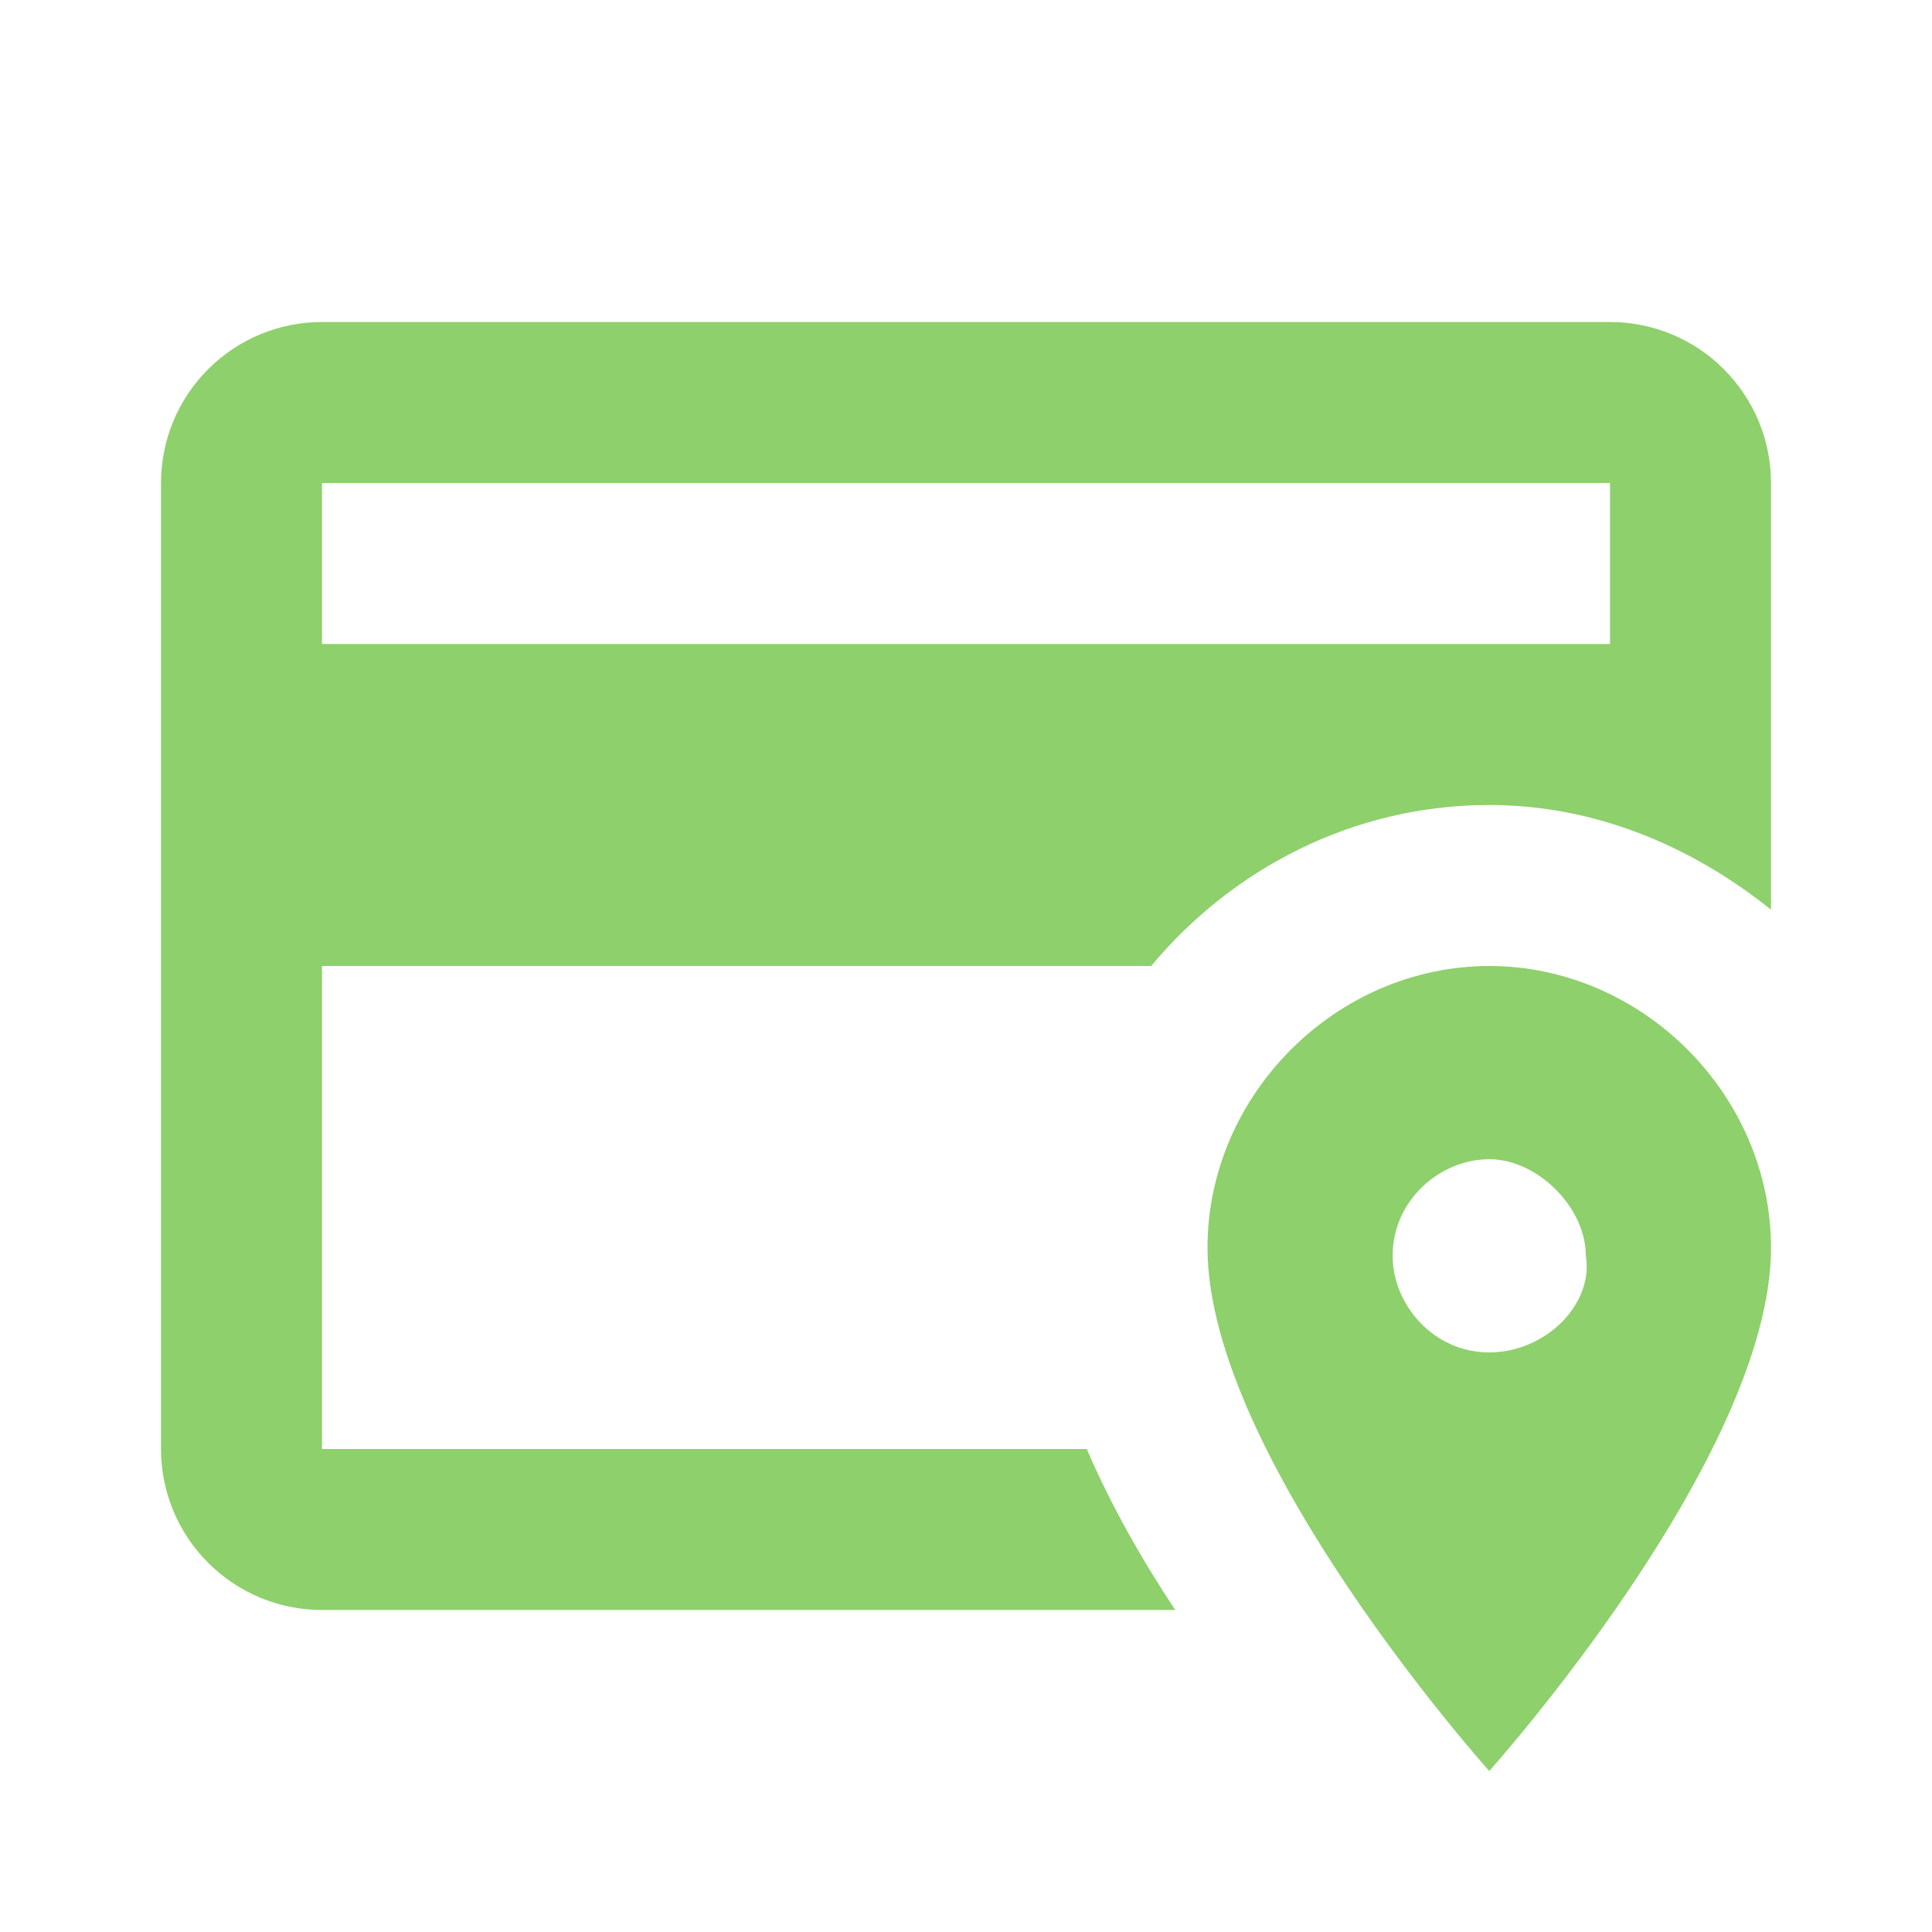 <svg width="48" height="48" viewBox="0 0 48 48" fill="none" xmlns="http://www.w3.org/2000/svg">
<path d="M27 36H8V24H28.6C30.6 21.6 33.6 20 37 20C39.6 20 42 21 44 22.6V12C44 10.939 43.579 9.922 42.828 9.172C42.078 8.421 41.061 8 40 8H8C6.939 8 5.922 8.421 5.172 9.172C4.421 9.922 4 10.939 4 12V36C4 37.061 4.421 38.078 5.172 38.828C5.922 39.579 6.939 40 8 40H29.2C28.4 38.8 27.6 37.4 27 36ZM8 12H40V16H8V12ZM37 24C33.2 24 30 27.2 30 31C30 36.2 37 44 37 44C37 44 44 36.2 44 31C44 27.2 40.8 24 37 24ZM37 33.6C35.6 33.6 34.6 32.4 34.6 31.2C34.6 29.8 35.8 28.8 37 28.8C38.2 28.8 39.4 30 39.4 31.2C39.6 32.4 38.4 33.6 37 33.6Z" fill="#8ED06C"/>
</svg>
